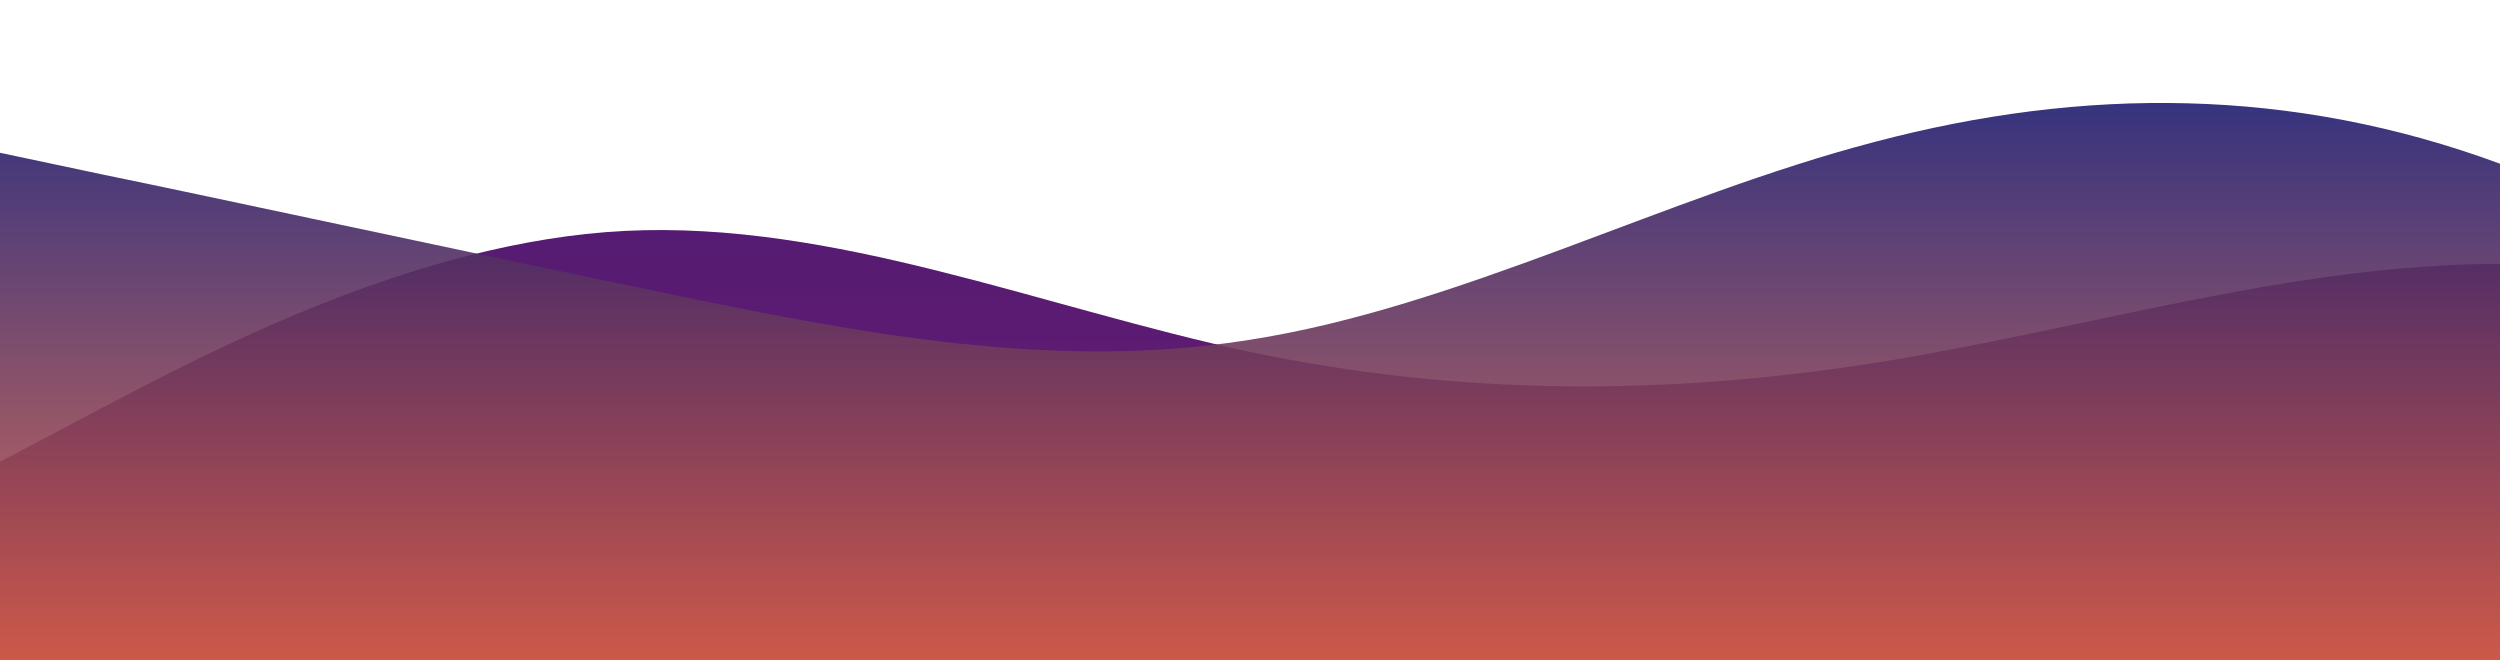 <?xml version="1.0" standalone="no"?>
<svg xmlns:xlink="http://www.w3.org/1999/xlink" id="wave" style="transform:rotate(180deg); transition: 0.3s" viewBox="0 0 1440 380" version="1.1" xmlns="http://www.w3.org/2000/svg"><defs><linearGradient id="sw-gradient-0" x1="0" x2="0" y1="1" y2="0"><stop stop-color="rgba(114, 27, 114, 1)" offset="0%"/><stop stop-color="rgba(71, 27, 114, 1)" offset="100%"/></linearGradient></defs><path style="transform:translate(0, 0px); opacity:1" fill="url(#sw-gradient-0)" d="M0,266L60,234.3C120,203,240,139,360,133C480,127,600,177,720,202.7C840,228,960,228,1080,209C1200,190,1320,152,1440,152C1560,152,1680,190,1800,171C1920,152,2040,76,2160,69.7C2280,63,2400,127,2520,126.7C2640,127,2760,63,2880,38C3000,13,3120,25,3240,76C3360,127,3480,215,3600,234.3C3720,253,3840,203,3960,183.7C4080,165,4200,177,4320,190C4440,203,4560,215,4680,215.3C4800,215,4920,203,5040,171C5160,139,5280,89,5400,57C5520,25,5640,13,5760,19C5880,25,6000,51,6120,69.7C6240,89,6360,101,6480,126.7C6600,152,6720,190,6840,190C6960,190,7080,152,7200,114C7320,76,7440,38,7560,44.3C7680,51,7800,101,7920,145.7C8040,190,8160,228,8280,221.7C8400,215,8520,165,8580,139.3L8640,114L8640,380L8580,380C8520,380,8400,380,8280,380C8160,380,8040,380,7920,380C7800,380,7680,380,7560,380C7440,380,7320,380,7200,380C7080,380,6960,380,6840,380C6720,380,6600,380,6480,380C6360,380,6240,380,6120,380C6000,380,5880,380,5760,380C5640,380,5520,380,5400,380C5280,380,5160,380,5040,380C4920,380,4800,380,4680,380C4560,380,4440,380,4320,380C4200,380,4080,380,3960,380C3840,380,3720,380,3600,380C3480,380,3360,380,3240,380C3120,380,3000,380,2880,380C2760,380,2640,380,2520,380C2400,380,2280,380,2160,380C2040,380,1920,380,1800,380C1680,380,1560,380,1440,380C1320,380,1200,380,1080,380C960,380,840,380,720,380C600,380,480,380,360,380C240,380,120,380,60,380L0,380Z"/><defs><linearGradient id="sw-gradient-1" x1="0" x2="0" y1="1" y2="0"><stop stop-color="rgba(243, 106, 62, 1)" offset="0%"/><stop stop-color="rgba(27, 27, 114, 1)" offset="100%"/></linearGradient></defs><path style="transform:translate(0, 50px); opacity:0.9" fill="url(#sw-gradient-1)" d="M0,38L60,50.7C120,63,240,89,360,114C480,139,600,165,720,145.7C840,127,960,63,1080,31.7C1200,0,1320,0,1440,44.3C1560,89,1680,177,1800,234.3C1920,291,2040,317,2160,285C2280,253,2400,165,2520,126.7C2640,89,2760,101,2880,133C3000,165,3120,215,3240,253.3C3360,291,3480,317,3600,272.3C3720,228,3840,114,3960,95C4080,76,4200,152,4320,190C4440,228,4560,228,4680,228C4800,228,4920,228,5040,221.7C5160,215,5280,203,5400,183.7C5520,165,5640,139,5760,107.7C5880,76,6000,38,6120,76C6240,114,6360,228,6480,234.3C6600,241,6720,139,6840,126.7C6960,114,7080,190,7200,190C7320,190,7440,114,7560,69.7C7680,25,7800,13,7920,31.7C8040,51,8160,101,8280,114C8400,127,8520,101,8580,88.7L8640,76L8640,380L8580,380C8520,380,8400,380,8280,380C8160,380,8040,380,7920,380C7800,380,7680,380,7560,380C7440,380,7320,380,7200,380C7080,380,6960,380,6840,380C6720,380,6600,380,6480,380C6360,380,6240,380,6120,380C6000,380,5880,380,5760,380C5640,380,5520,380,5400,380C5280,380,5160,380,5040,380C4920,380,4800,380,4680,380C4560,380,4440,380,4320,380C4200,380,4080,380,3960,380C3840,380,3720,380,3600,380C3480,380,3360,380,3240,380C3120,380,3000,380,2880,380C2760,380,2640,380,2520,380C2400,380,2280,380,2160,380C2040,380,1920,380,1800,380C1680,380,1560,380,1440,380C1320,380,1200,380,1080,380C960,380,840,380,720,380C600,380,480,380,360,380C240,380,120,380,60,380L0,380Z"/></svg>
